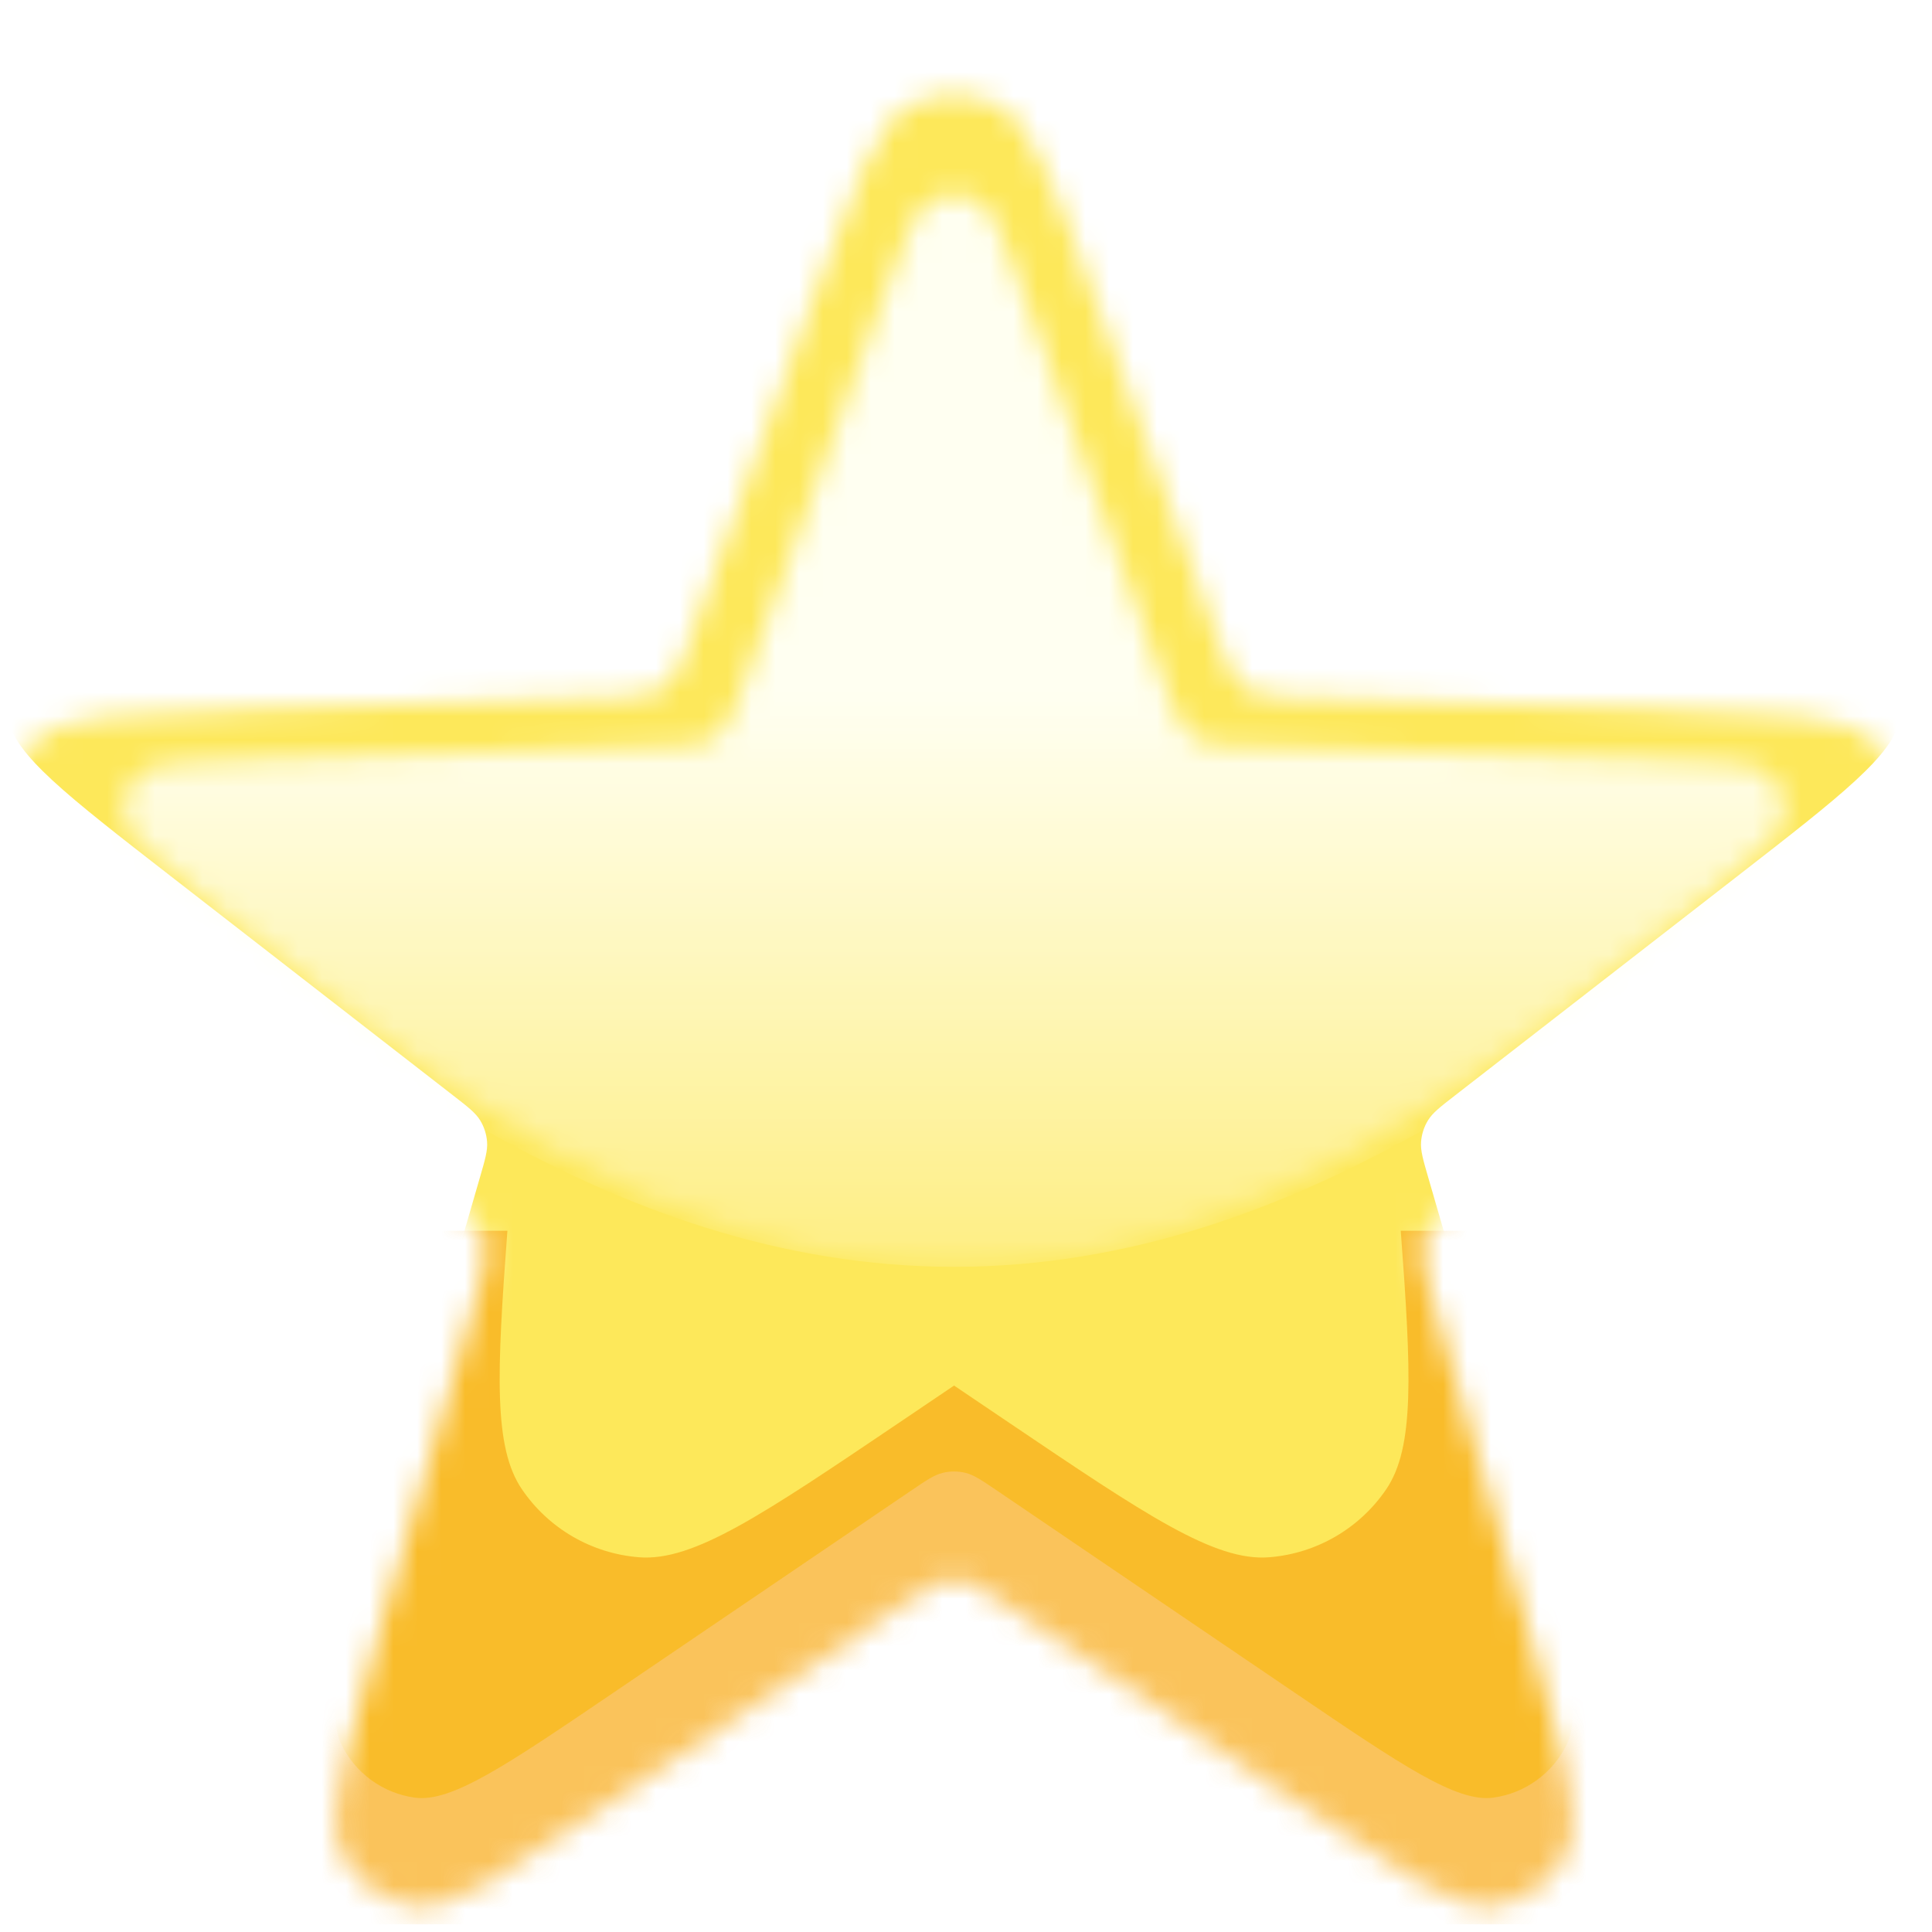 <svg width="81" height="81" viewBox="0 0 81 81" fill="none" xmlns="http://www.w3.org/2000/svg">
<g clip-path="url(#clip0)">
<g clip-path="url(#clip1)" filter="url(#filter0_d)">
<mask id="mask0" mask-type="alpha" maskUnits="userSpaceOnUse" x="0" y="1" width="80" height="77">
<path d="M33.928 10.443C35.797 5.26 36.731 2.668 38.102 1.937C39.288 1.304 40.712 1.304 41.898 1.937C43.268 2.668 44.203 5.26 46.072 10.443L51.167 24.572C51.435 25.316 51.569 25.688 51.806 25.966C52.014 26.212 52.279 26.404 52.577 26.526C52.914 26.665 53.31 26.677 54.1 26.703L69.111 27.182C74.619 27.358 77.373 27.446 78.491 28.523C79.46 29.456 79.9 30.81 79.664 32.134C79.393 33.663 77.217 35.353 72.864 38.733L61.002 47.944C60.377 48.429 60.065 48.672 59.873 48.982C59.704 49.256 59.603 49.567 59.579 49.889C59.551 50.252 59.661 50.632 59.882 51.392L64.064 65.817C65.599 71.109 66.366 73.755 65.687 75.152C65.099 76.361 63.947 77.198 62.616 77.383C61.078 77.598 58.798 76.05 54.239 72.955L41.813 64.52C41.158 64.076 40.831 63.853 40.477 63.767C40.163 63.691 39.837 63.691 39.523 63.767C39.169 63.853 38.842 64.076 38.187 64.52L25.761 72.955C21.202 76.05 18.922 77.598 17.384 77.383C16.052 77.198 14.901 76.361 14.313 75.152C13.634 73.755 14.401 71.109 15.936 65.817L20.118 51.392C20.339 50.632 20.449 50.252 20.421 49.889C20.397 49.567 20.296 49.256 20.127 48.982C19.935 48.672 19.623 48.429 18.998 47.944L7.136 38.733C2.783 35.353 0.607 33.663 0.335 32.134C0.1 30.81 0.54 29.456 1.509 28.523C2.627 27.446 5.381 27.358 10.889 27.182L25.9 26.703C26.69 26.677 27.085 26.665 27.423 26.526C27.721 26.404 27.986 26.212 28.194 25.966C28.43 25.688 28.564 25.316 28.833 24.572L33.928 10.443Z" fill="#FDE85A"/>
</mask>
<g mask="url(#mask0)">
<g filter="url(#filter1_iii)">
<path d="M33.928 10.443C35.797 5.26 36.731 2.668 38.102 1.937C39.288 1.304 40.712 1.304 41.898 1.937C43.268 2.668 44.203 5.26 46.072 10.443L51.167 24.572C51.435 25.316 51.569 25.688 51.806 25.966C52.014 26.212 52.279 26.404 52.577 26.526C52.914 26.665 53.31 26.677 54.1 26.703L69.111 27.182C74.619 27.358 77.373 27.446 78.491 28.523C79.46 29.456 79.9 30.81 79.664 32.134C79.393 33.663 77.217 35.353 72.864 38.733L61.002 47.944C60.377 48.429 60.065 48.672 59.873 48.982C59.704 49.256 59.603 49.567 59.579 49.889C59.551 50.252 59.661 50.632 59.882 51.392L64.064 65.817C65.599 71.109 66.366 73.755 65.687 75.152C65.099 76.361 63.947 77.198 62.616 77.383C61.078 77.598 58.798 76.05 54.239 72.955L41.813 64.52C41.158 64.076 40.831 63.853 40.477 63.767C40.163 63.691 39.837 63.691 39.523 63.767C39.169 63.853 38.842 64.076 38.187 64.52L25.761 72.955C21.202 76.05 18.922 77.598 17.384 77.383C16.052 77.198 14.901 76.361 14.313 75.152C13.634 73.755 14.401 71.109 15.936 65.817L20.118 51.392C20.339 50.632 20.449 50.252 20.421 49.889C20.397 49.567 20.296 49.256 20.127 48.982C19.935 48.672 19.623 48.429 18.998 47.944L7.136 38.733C2.783 35.353 0.607 33.663 0.335 32.134C0.1 30.81 0.54 29.456 1.509 28.523C2.627 27.446 5.381 27.358 10.889 27.182L25.9 26.703C26.69 26.677 27.085 26.665 27.423 26.526C27.721 26.404 27.986 26.212 28.194 25.966C28.43 25.688 28.564 25.316 28.833 24.572L33.928 10.443Z" fill="#FDE85A"/>
</g>
<g style="mix-blend-mode:multiply" opacity="0.7" filter="url(#filter2_f)">
<path fill-rule="evenodd" clip-rule="evenodd" d="M21.273 49.078H13.385L2.681 91.44L40 69.889L77.319 91.44L66.615 49.078H58.727C59.173 55.048 59.313 58.156 58.12 59.913C57.001 61.561 55.194 62.611 53.208 62.767C50.925 62.946 48.045 61.001 42.287 57.113L40 55.568L37.713 57.113C31.954 61.001 29.075 62.946 26.792 62.767C24.806 62.611 22.999 61.561 21.88 59.913C20.687 58.156 20.827 55.048 21.273 49.078Z" fill="#F8AA16"/>
</g>
<mask id="mask1" mask-type="alpha" maskUnits="userSpaceOnUse" x="5" y="5" width="70" height="46">
<path d="M48.97 26.614L43.037 10.117C42.102 7.519 41.635 6.22 40.95 5.854C40.356 5.537 39.644 5.537 39.05 5.854C38.365 6.22 37.897 7.519 36.963 10.117L31.03 26.614C30.762 27.359 30.628 27.731 30.392 28.01C30.183 28.256 29.919 28.448 29.621 28.571C29.283 28.709 28.887 28.722 28.096 28.747L10.599 29.308C7.767 29.398 6.351 29.444 5.794 29.972C5.307 30.434 5.085 31.088 5.19 31.752C5.31 32.509 6.411 33.411 8.611 35.215C17.877 42.808 27.895 50.591 40 50.591C52.104 50.591 62.123 42.808 71.388 35.215C73.589 33.411 74.689 32.509 74.81 31.752C74.915 31.088 74.693 30.434 74.206 29.972C73.649 29.444 72.233 29.398 69.401 29.308L51.904 28.747C51.112 28.722 50.717 28.709 50.379 28.571C50.081 28.448 49.816 28.256 49.608 28.01C49.371 27.731 49.238 27.359 48.97 26.614L48.97 26.614Z" fill="url(#paint0_linear)"/>
</mask>
<g mask="url(#mask1)">
<path d="M50.502 23.228L43.036 2.526L43.036 2.526C42.101 -0.065 41.634 -1.361 40.949 -1.726C40.356 -2.042 39.644 -2.042 39.051 -1.726C38.366 -1.361 37.898 -0.065 36.964 2.526L29.498 23.228C29.229 23.972 29.095 24.344 28.859 24.622C28.65 24.867 28.386 25.059 28.088 25.182C27.75 25.321 27.355 25.333 26.564 25.358L4.568 26.061C1.743 26.151 0.331 26.196 -0.226 26.724C-0.714 27.187 -0.935 27.84 -0.83 28.504C-0.71 29.262 0.39 30.163 2.588 31.964L2.588 31.964C13.616 40.998 25.518 50.59 40 50.59C54.481 50.59 66.384 40.998 77.411 31.964C79.61 30.163 80.709 29.262 80.829 28.504C80.935 27.84 80.713 27.187 80.225 26.724C79.668 26.196 78.256 26.151 75.432 26.061L53.435 25.358C52.645 25.333 52.249 25.321 51.912 25.182C51.614 25.059 51.349 24.867 51.141 24.622C50.904 24.344 50.77 23.972 50.502 23.228Z" fill="#FFFFF1"/>
</g>
</g>
</g>
</g>
<defs>
<filter id="filter0_d" x="-2.017" y="0" width="84.724" height="85.228" filterUnits="userSpaceOnUse" color-interpolation-filters="sRGB">
<feFlood flood-opacity="0" result="BackgroundImageFix"/>
<feColorMatrix in="SourceAlpha" type="matrix" values="0 0 0 0 0 0 0 0 0 0 0 0 0 0 0 0 0 0 127 0"/>
<feOffset dy="2.522"/>
<feGaussianBlur stdDeviation="1.009"/>
<feColorMatrix type="matrix" values="0 0 0 0 0.196 0 0 0 0 0.196 0 0 0 0 0.196 0 0 0 0.25 0"/>
<feBlend mode="multiply" in2="BackgroundImageFix" result="effect1_dropShadow"/>
<feBlend mode="normal" in="SourceGraphic" in2="effect1_dropShadow" result="shape"/>
</filter>
<filter id="filter1_iii" x="0.273" y="-3.076" width="79.453" height="82.496" filterUnits="userSpaceOnUse" color-interpolation-filters="sRGB">
<feFlood flood-opacity="0" result="BackgroundImageFix"/>
<feBlend mode="normal" in="SourceGraphic" in2="BackgroundImageFix" result="shape"/>
<feColorMatrix in="SourceAlpha" type="matrix" values="0 0 0 0 0 0 0 0 0 0 0 0 0 0 0 0 0 0 127 0" result="hardAlpha"/>
<feOffset dy="-4.539"/>
<feGaussianBlur stdDeviation="2.522"/>
<feComposite in2="hardAlpha" operator="arithmetic" k2="-1" k3="1"/>
<feColorMatrix type="matrix" values="0 0 0 0 0.651 0 0 0 0 0.404 0 0 0 0 0.027 0 0 0 0.55 0"/>
<feBlend mode="multiply" in2="shape" result="effect1_innerShadow"/>
<feColorMatrix in="SourceAlpha" type="matrix" values="0 0 0 0 0 0 0 0 0 0 0 0 0 0 0 0 0 0 127 0" result="hardAlpha"/>
<feOffset dy="-2.017"/>
<feGaussianBlur stdDeviation="1.009"/>
<feComposite in2="hardAlpha" operator="arithmetic" k2="-1" k3="1"/>
<feColorMatrix type="matrix" values="0 0 0 0 0.859 0 0 0 0 0.745 0 0 0 0 0.329 0 0 0 1 0"/>
<feBlend mode="lighten" in2="effect1_innerShadow" result="effect2_innerShadow"/>
<feColorMatrix in="SourceAlpha" type="matrix" values="0 0 0 0 0 0 0 0 0 0 0 0 0 0 0 0 0 0 127 0" result="hardAlpha"/>
<feOffset dy="2.017"/>
<feGaussianBlur stdDeviation="1.513"/>
<feComposite in2="hardAlpha" operator="arithmetic" k2="-1" k3="1"/>
<feColorMatrix type="matrix" values="0 0 0 0 1 0 0 0 0 0.643 0 0 0 0 0.129 0 0 0 0.75 0"/>
<feBlend mode="normal" in2="effect2_innerShadow" result="effect3_innerShadow"/>
</filter>
<filter id="filter2_f" x="-4.379" y="42.017" width="88.758" height="56.483" filterUnits="userSpaceOnUse" color-interpolation-filters="sRGB">
<feFlood flood-opacity="0" result="BackgroundImageFix"/>
<feBlend mode="normal" in="SourceGraphic" in2="BackgroundImageFix" result="shape"/>
<feGaussianBlur stdDeviation="3.53" result="effect1_foregroundBlur"/>
</filter>
<linearGradient id="paint0_linear" x1="40" y1="1.673" x2="40" y2="70.763" gradientUnits="userSpaceOnUse">
<stop offset="0.365" stop-color="#FFFFE8"/>
<stop offset="0.833" stop-color="#FFFFE8" stop-opacity="0"/>
</linearGradient>
<clipPath id="clip0">
<rect width="80.69" height="80.69" fill="white"/>
</clipPath>
<clipPath id="clip1">
<rect width="80.689" height="80.689" fill="white"/>
</clipPath>
</defs>
</svg>
